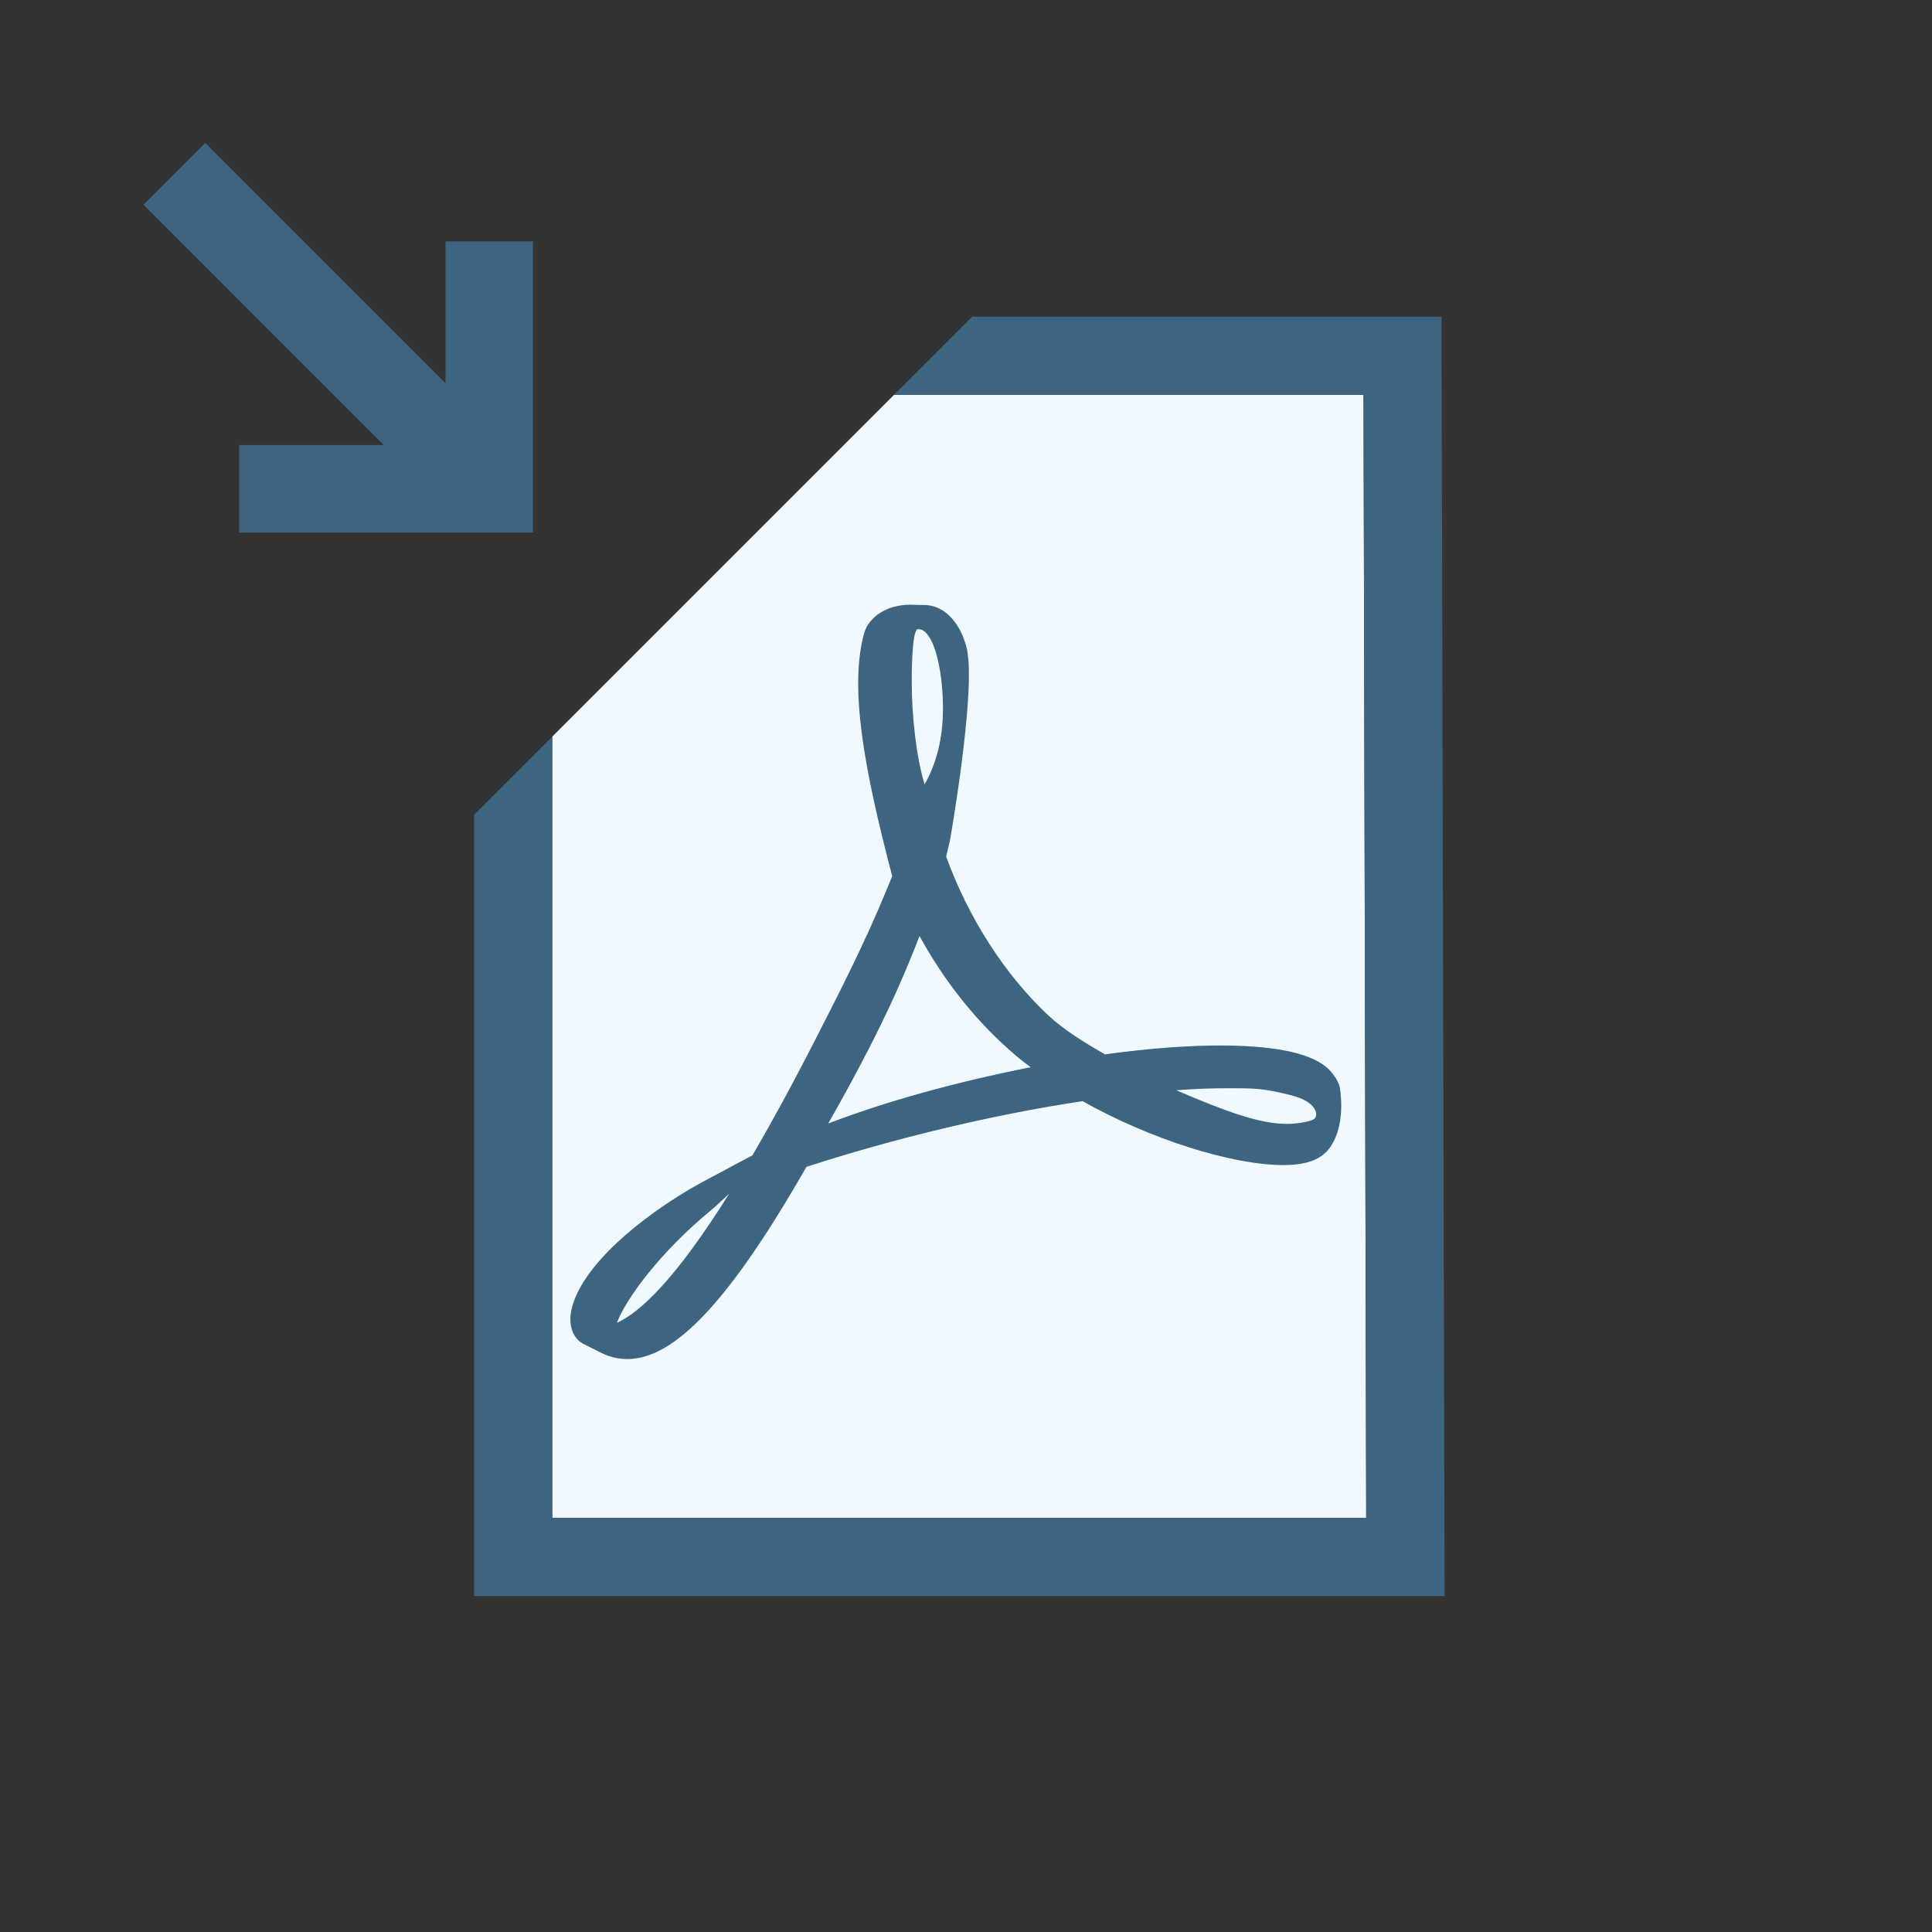 <?xml version="1.0" encoding="UTF-8" standalone="no"?>
<!-- Generator: Adobe Illustrator 17.0.0, SVG Export Plug-In . SVG Version: 6.00 Build 0)  -->

<svg
   xmlns:dc="http://purl.org/dc/elements/1.1/"
   xmlns:cc="http://creativecommons.org/ns#"
   xmlns:rdf="http://www.w3.org/1999/02/22-rdf-syntax-ns#"
   xmlns:svg="http://www.w3.org/2000/svg"
   xmlns="http://www.w3.org/2000/svg"
   xmlns:sodipodi="http://sodipodi.sourceforge.net/DTD/sodipodi-0.dtd"
   xmlns:inkscape="http://www.inkscape.org/namespaces/inkscape"
   version="1.1"
   id="Layer_1"
   x="0px"
   y="0px"
   width="42px"
   height="42px"
   viewBox="0 0 42 42"
   enable-background="new 0 0 42 42"
   xml:space="preserve"
   inkscape:version="0.48.4 r9939"
   sodipodi:docname="TextReport.svg"
   inkscape:export-filename="D:\Documents\Developpements\Java\TextDocumentManagerPdiPlugin\src\org\pentaho\di\ui\trans\steps\images\TextReport.png"
   inkscape:export-xdpi="68"
   inkscape:export-ydpi="68"><rect x="0" y="0" width="42" height="42" fill="#333333" stroke="none"/><defs
   id="defs3188">
	
	
	
	
	
	
	
	
	
	
	
</defs><sodipodi:namedview
   pagecolor="#ffffff"
   bordercolor="#666666"
   borderopacity="1"
   objecttolerance="10"
   gridtolerance="10"
   guidetolerance="10"
   inkscape:pageopacity="0"
   inkscape:pageshadow="2"
   inkscape:window-width="1920"
   inkscape:window-height="1018"
   id="namedview3186"
   showgrid="false"
   inkscape:zoom="15.065482"
   inkscape:cx="10.640949"
   inkscape:cy="21.571448"
   inkscape:window-x="-8"
   inkscape:window-y="-8"
   inkscape:window-maximized="1"
   inkscape:current-layer="text3001" />
<polygon
   style="fill:#3d6480"
   id="polygon3164"
   points="11.586,5.247 9.685,5.247 9.685,8.33 4.461,3.106 3.118,4.45 8.342,9.675 5.198,9.675 5.198,11.576 11.586,11.575 " /><path
   style="fill:#eff9fe"
   inkscape:connector-curvature="0"
   id="path3166"
   d="m 29.7,32.996 -0.058,-24.412 -10.207,0 -7.429,7.429 0,16.982 17.694,0 z"
   sodipodi:nodetypes="ccccccc" /><polygon
   style="fill:#3d6480"
   id="polygon3168"
   points="19.435,8.584 29.642,8.584 29.7,32.996 12.006,32.996 12.006,16.014 10.306,17.714 10.306,34.695 31.404,34.695 31.338,6.885 21.134,6.885 " />
<g
   transform="scale(1.007,0.993)"
   style="font-size:10.266px;font-style:normal;font-weight:normal;text-align:start;line-height:125%;letter-spacing:0px;word-spacing:0px;text-anchor:start;fill:#3d6480;fill-opacity:1;stroke:none;font-family:Sans"
   id="text3001"><path
     inkscape:connector-curvature="0"
     d="m 28.366,24.501 c -0.102,0.064 -0.395,0.104 -0.58,0.104 -0.604,0 -1.345,-0.282 -2.394,-0.737 0.405,-0.03 0.77,-0.044 1.102,-0.044 0.604,0 0.78,0 1.375,0.153 0.59,0.148 0.595,0.46 0.497,0.524 z m -10.486,0.094 c 0.234,-0.415 0.473,-0.855 0.717,-1.325 0.595,-1.142 0.975,-2.042 1.253,-2.778 0.561,1.033 1.258,1.908 2.072,2.61 0.102,0.089 0.21,0.173 0.327,0.262 -1.662,0.336 -3.1,0.742 -4.368,1.231 z m 1.94,-10.822 c 0.331,0 0.522,0.843 0.536,1.639 0.015,0.791 -0.166,1.345 -0.395,1.76 -0.19,-0.613 -0.278,-1.572 -0.278,-2.2 0,0 -0.015,-1.199 0.136,-1.199 z M 13.318,28.96 c 0.19,-0.519 0.931,-1.547 2.028,-2.462 0.068,-0.054 0.239,-0.218 0.395,-0.366 -1.146,1.859 -1.916,2.595 -2.423,2.828 z m 15.365,-5.552 c -0.331,-0.331 -1.072,-0.504 -2.194,-0.519 -0.76,-0.01 -1.672,0.059 -2.637,0.193 -0.429,-0.252 -0.873,-0.524 -1.224,-0.855 -0.936,-0.89 -1.716,-2.121 -2.203,-3.475 0.029,-0.129 0.058,-0.237 0.083,-0.351 0,0 0.526,-3.04 0.385,-4.069 -0.019,-0.143 -0.029,-0.183 -0.068,-0.292 l -0.044,-0.124 C 20.64,13.583 20.357,13.227 19.913,13.246 l -0.258,-0.008 h -0.004 c -0.492,0 -0.897,0.256 -0.999,0.635 -0.322,1.201 0.01,2.991 0.609,5.31 l -0.156,0.381 c -0.429,1.058 -0.965,2.126 -1.438,3.065 l -0.063,0.124 c -0.497,0.989 -0.951,1.829 -1.36,2.541 l -0.424,0.227 c -0.029,0.02 -0.756,0.405 -0.926,0.509 -1.443,0.875 -2.402,1.869 -2.561,2.66 -0.051,0.247 -0.013,0.569 0.244,0.722 l 0.409,0.208 c 0.177,0.089 0.367,0.133 0.557,0.133 1.029,0 2.223,-1.295 3.866,-4.207 1.901,-0.628 4.066,-1.152 5.962,-1.439 1.443,0.826 3.217,1.399 4.339,1.399 0.2,0 0.37,-0.02 0.512,-0.059 0.214,-0.054 0.395,-0.178 0.507,-0.351 0.214,-0.331 0.263,-0.786 0.2,-1.256 -0.015,-0.138 -0.127,-0.311 -0.244,-0.43 z"
     id="path3028" /></g></svg>